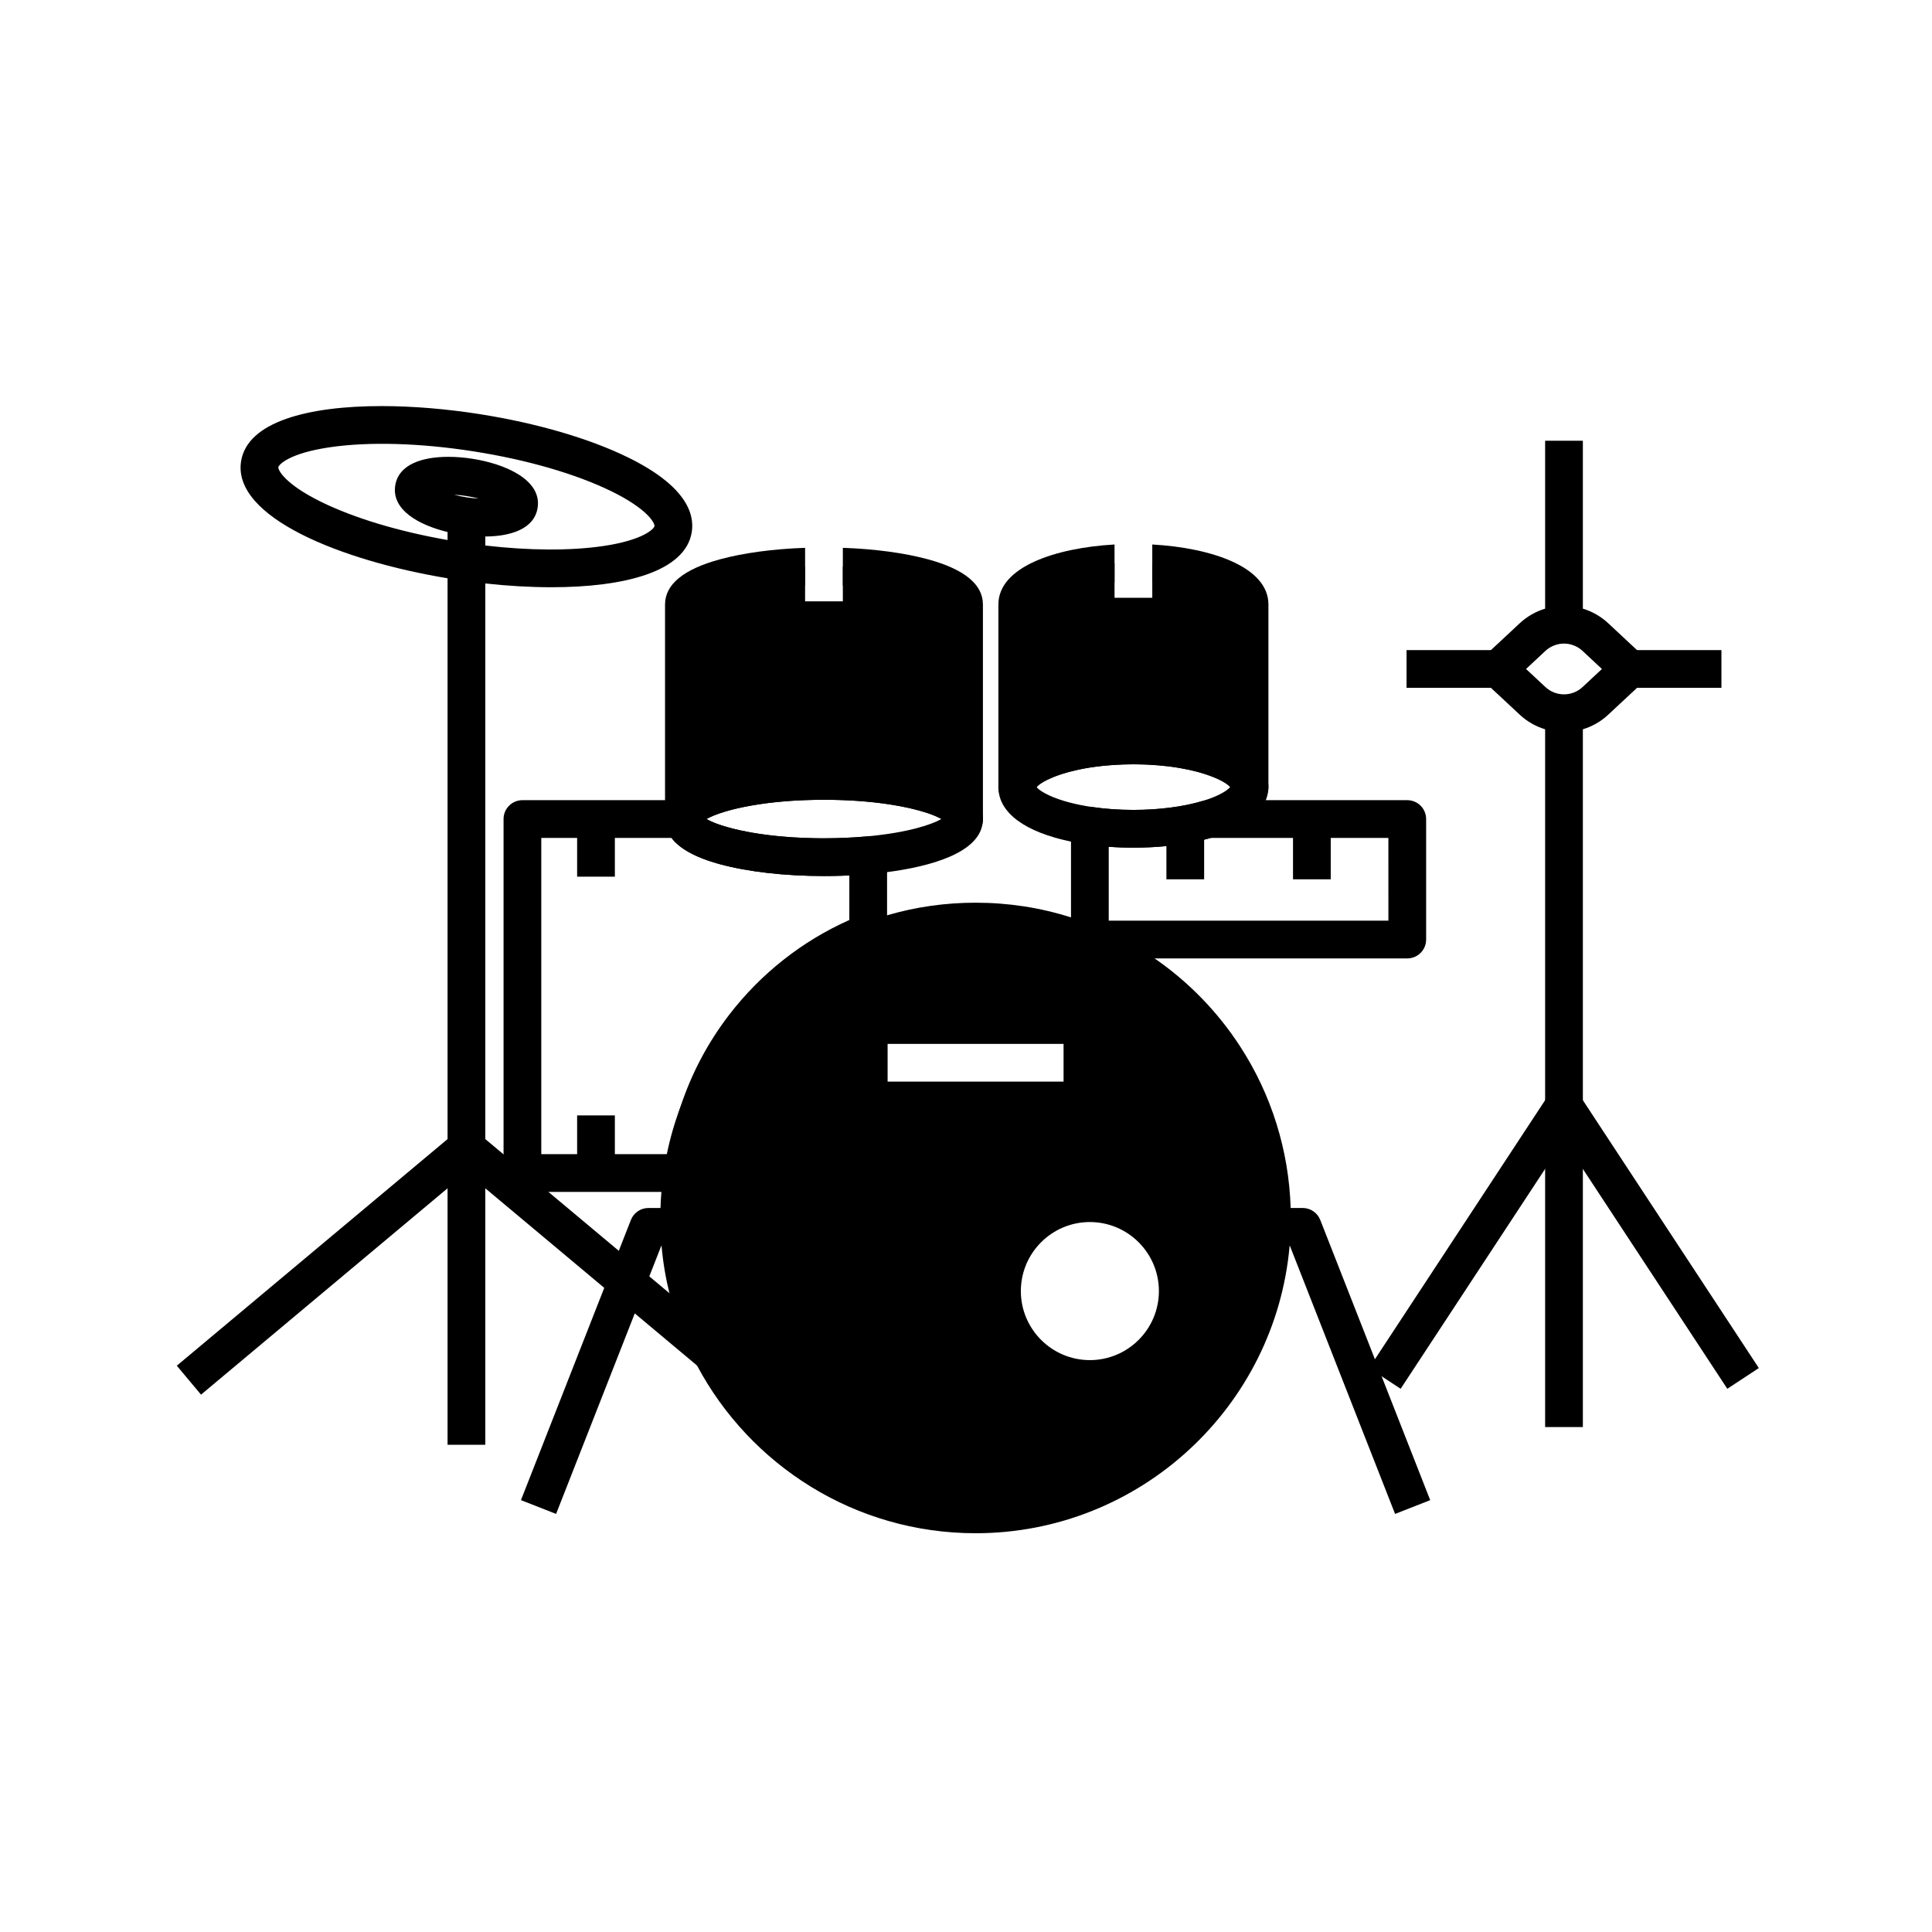 <svg xmlns="http://www.w3.org/2000/svg" enable-background="new 0 0 1024 1024" viewBox="0 0 1024 1024" id="drum-set">
  <path d="M510.97,320.39v113.72c0-11.16-33.24-20.21-74.25-20.21c-30.59,0-56.86,5.04-68.23,12.23c-3.87,2.45-6.01,5.15-6.01,7.98
			V320.39c0-10.24,27.97-18.7,64.24-20.03v18.36h20v-18.36C483,301.69,510.97,310.15,510.97,320.39z"></path>
  <path d="M491.85 296.45c-12.44-3.38-28.19-5.5-45.13-6.09v20.01c31.24 1.15 50.13 7.57 54.25 11.41v91.35c-1.76-.68-3.63-1.33-5.61-1.94-.57-.18-1.14-.35-1.73-.52-.58-.17-1.18-.34-1.78-.5-12.44-3.38-28.19-5.5-45.13-6.09-3.29-.12-6.63-.18-10-.18-3.37 0-6.71.06-10 .18-16.94.59-32.69 2.71-45.12 6.09-.6.16-1.2.33-1.78.5-.59.17-1.16.34-1.73.52-1.21.37-2.37.76-3.49 1.15-.46.17-.91.33-1.36.5-.25.1-.51.19-.76.29v-91.35c4.11-3.84 23-10.26 54.24-11.41v-20.01c-16.94.59-32.69 2.71-45.12 6.09-19.33 5.26-29.12 13.31-29.12 23.94v113.72c0 .21 0 .41.02.62.32 5.23 4.66 9.38 9.98 9.38 5.01 0 9.16-3.69 9.88-8.5.47-.46 1.16-.97 2.07-1.5.01 0 .01 0 .01 0 2.07-1.2 5.26-2.54 9.52-3.83.47-.15.96-.29 1.46-.43.04-.01.08-.03.12-.03.56-.17 1.14-.33 1.74-.48.42-.12.85-.23 1.3-.34.49-.12.99-.25 1.5-.36.06-.02.13-.04.19-.05 2.21-.53 4.61-1.03 7.2-1.49.33-.07.66-.13.99-.18 2.37-.42 4.9-.81 7.57-1.15.44-.06.88-.12 1.32-.17.88-.11 1.78-.22 2.7-.31.92-.11 1.85-.2 2.8-.29.95-.1 1.91-.18 2.89-.26.98-.08 1.97-.16 2.98-.23.5-.04 1.01-.07 1.52-.1 1.02-.07 2.06-.13 3.12-.18.96-.05 1.94-.09 2.93-.13 1.71-.07 3.46-.12 5.25-.15.69-.01 1.39-.02 2.09-.03 1.02-.01 2.05-.02 3.09-.02 1.04 0 2.07.01 3.09.02.7.01 1.4.02 2.09.03.57.01 1.13.02 1.68.04.74.01 1.47.04 2.2.06.5.02.99.03 1.48.06.91.03 1.8.07 2.69.11.08.01.16.01.23.02 1.02.05 2.03.11 3.02.17.52.03 1.03.07 1.53.1 1.08.08 2.15.16 3.19.25.82.07 1.64.14 2.44.22 2.46.23 4.81.49 7.06.79.57.08 1.13.15 1.69.23.49.06.97.13 1.44.21.64.09 1.28.19 1.9.29 1.21.19 2.39.39 3.53.6.76.13 1.51.27 2.23.42 1.08.21 2.13.42 3.13.65.01 0 .02 0 .03.01.9.2 1.76.4 2.6.6 2.35.57 4.47 1.16 6.36 1.76.26.08.51.16.76.25.5.15.98.32 1.44.48.44.15.86.31 1.27.47.42.15.83.31 1.22.47.23.09.46.18.67.28.79.33 1.51.66 2.15.99.26.13.52.27.75.4.13.07.26.14.38.21.93.54 1.63 1.05 2.11 1.52.73 4.81 4.88 8.5 9.89 8.5 5.3 0 9.65-4.14 9.98-9.36.02-.21.02-.43.02-.64V320.39C520.97 309.76 511.17 301.71 491.85 296.45zM662.28 320.39v96.8c0-10.97-22.31-20.08-51.55-21.79-3.26-.2-6.6-.3-10-.3s-6.74.1-10 .3c-29.24 1.71-51.56 10.82-51.56 21.79v-96.8c0-10.97 22.32-20.08 51.56-21.79v18.24h20V298.6C639.97 300.31 662.28 309.42 662.28 320.39z"></path>
  <path d="M610.73 288.59v20.01c25.49 1.57 39.68 8.86 41.56 12.16v73.29c-.12-.05-.24-.1-.36-.15-.41-.18-.82-.35-1.24-.52-.41-.17-.84-.34-1.26-.5-2.12-.83-4.35-1.58-6.66-2.27-.93-.27-1.87-.54-2.82-.79-.42-.12-.84-.23-1.26-.33-3.43-.88-7.01-1.62-10.69-2.23-.92-.15-1.85-.3-2.78-.43-.23-.03-.46-.07-.7-.1-.83-.12-1.66-.23-2.49-.33-.36-.05-.72-.09-1.08-.13-.79-.1-1.59-.19-2.39-.27-.34-.03-.68-.07-1.03-.1-.74-.07-1.48-.14-2.22-.2-.34-.03-.68-.06-1.03-.08-1.04-.08-2.08-.15-3.12-.21-.14-.01-.29-.02-.43-.02-1.02-.07-2.04-.11-3.05-.15-.89-.04-1.77-.07-2.66-.08-.35-.02-.7-.02-1.05-.03-1.08-.02-2.16-.03-3.24-.03s-2.16.01-3.24.03c-.35.01-.7.01-1.05.03-.89.01-1.77.04-2.66.08-1.01.04-2.03.08-3.05.15-.14 0-.29.01-.43.02-1.05.06-2.09.13-3.14.21-.34.03-.68.05-1.02.08-.76.06-1.52.13-2.27.21-.33.03-.65.06-.97.09-.82.09-1.64.18-2.46.28-.28.03-.56.06-.84.1-.95.11-1.89.24-2.83.37-.13.02-.26.04-.39.06-.98.14-1.96.29-2.93.45-2.88.48-5.7 1.04-8.44 1.68-.49.11-.98.23-1.46.35-.3.07-.6.15-.89.22-.39.1-.78.2-1.16.31-.48.12-.95.25-1.42.39-.47.13-.93.26-1.4.4-2.77.83-5.42 1.75-7.92 2.77-.42.17-.83.34-1.23.52-.12.05-.24.1-.36.15v-73.28c1.87-3.31 16.06-10.6 41.56-12.17v-20.01c-31.27 1.76-61.56 11.87-61.56 31.8v96.8c0 .17 0 .34.01.51.27 5.29 4.63 9.49 9.99 9.49 5.39 0 9.78-4.27 9.99-9.61.07-.13.16-.26.27-.4.54-.7 1.56-1.54 3.04-2.44.09-.06.18-.12.28-.17.17-.11.35-.21.53-.31.11-.06.22-.13.34-.19.25-.14.51-.28.78-.41.32-.17.65-.33 1-.5.86-.42 1.81-.84 2.85-1.26.42-.17.85-.33 1.29-.5.22-.08.45-.17.67-.25.49-.18.99-.36 1.51-.53.41-.14.83-.28 1.27-.42 2.07-.66 4.38-1.3 6.91-1.88.62-.15 1.25-.29 1.89-.42 3.73-.8 7.92-1.47 12.54-1.96.41-.05.83-.09 1.25-.13 3-.29 6.18-.5 9.54-.62 1.33-.04 2.69-.07 4.08-.08.51-.01 1.02-.01 1.53-.01s1.02 0 1.53.01c1.38.01 2.74.04 4.07.08.61.02 1.21.05 1.8.07.4.02.79.04 1.18.06 3.26.17 6.35.44 9.25.78.34.03.68.07 1.01.12.8.1 1.58.2 2.35.31.39.05.77.11 1.15.17.75.11 1.5.23 2.22.36 3.28.56 6.26 1.21 8.96 1.92.3.08.59.16.89.24.51.14 1.01.28 1.5.42 2.19.64 4.16 1.32 5.9 2 .22.08.43.16.63.25.31.12.61.25.91.38.21.08.41.17.61.26.99.43 1.88.86 2.68 1.29.16.08.32.16.47.25.81.45 1.52.88 2.12 1.3.3.2.57.4.82.6l.01.01c.28.22.52.44.73.65.07.06.14.13.2.2.12.12.21.23.3.34v.01c.11.14.2.27.27.4.1 2.53 1.13 4.81 2.77 6.53 1.82 1.9 4.39 3.08 7.23 3.08 2.83 0 5.39-1.18 7.21-3.08 1.62-1.68 2.65-3.92 2.78-6.41.01-.17.01-.34.01-.51v-96.8C672.29 300.46 642 290.35 610.73 288.59zM510.97 418.15c-2.76-1.83-6.1-3.51-10-5.02-1.76-.68-3.63-1.33-5.61-1.94-.57-.18-1.14-.35-1.73-.52-.58-.17-1.18-.34-1.78-.5-12.44-3.38-28.19-5.5-45.13-6.09-3.29-.12-6.63-.18-10-.18-3.37 0-6.71.06-10 .18-16.94.59-32.69 2.71-45.12 6.09-.6.16-1.2.33-1.78.5-.59.17-1.16.34-1.73.52-1.21.37-2.37.76-3.49 1.15-.46.17-.91.33-1.36.5-.25.1-.51.19-.76.29-3.9 1.51-7.24 3.19-10 5.02-2.76 1.83-4.95 3.82-6.57 5.96-2.28 3.03-3.43 6.37-3.43 10 0 .21 0 .41.02.62.12 3.4 1.26 6.53 3.41 9.38l.03.03c.24.31.48.62.74.92.26.31.54.61.82.91.18.2.38.39.58.59.27.26.54.52.83.77.28.26.58.51.88.76.27.22.54.43.82.65.04.03.08.06.12.09.32.25.66.49 1 .73.26.18.53.36.8.54.43.29.89.58 1.36.86.32.19.63.38.96.56.28.16.57.32.87.48.24.13.49.26.73.39.36.19.73.38 1.11.56.44.22.88.43 1.34.63.35.16.7.32 1.06.48.58.25 1.17.5 1.78.74.36.14.72.28 1.1.43.13.05.26.1.4.15.51.19 1.03.38 1.56.57.53.18 1.07.37 1.62.55 1.08.35 2.2.7 3.36 1.04.6.17 1.2.34 1.82.51 14.85 4.04 34.43 6.26 55.12 6.26 3.13 0 6.24-.05 9.31-.15 1.03-.03 2.05-.07 3.07-.12 4.06-.18 8.06-.44 11.96-.79 2.83-.26 5.9-.58 9.1-1 21.9-2.86 50.13-9.94 50.79-27.5.02-.21.02-.43.02-.64C520.97 427.89 517.62 422.56 510.97 418.15zM459.26 443.33c-7.21.65-14.79.98-22.54.98-1.05 0-2.08-.01-3.1-.02-.7 0-1.39-.02-2.08-.03-3.95-.07-7.72-.23-11.3-.46-.51-.03-1.02-.06-1.53-.1-1.7-.12-3.35-.25-4.96-.4-1.26-.12-2.5-.24-3.7-.37-.14-.02-.28-.03-.41-.05-.78-.08-1.54-.17-2.3-.27-1.33-.16-2.62-.34-3.88-.52-.47-.06-.94-.13-1.41-.21-.66-.1-1.31-.2-1.95-.31-.14-.02-.27-.04-.4-.06-.64-.11-1.26-.22-1.88-.33-.5-.09-.99-.18-1.48-.27-2.61-.49-5.01-1.01-7.22-1.56-.31-.08-.62-.15-.93-.23-1.78-.46-3.43-.93-4.93-1.4-.23-.07-.46-.14-.68-.22-.45-.14-.88-.28-1.3-.43-.36-.12-.71-.24-1.05-.37-.26-.09-.51-.18-.75-.28-.34-.12-.66-.25-.98-.38-1.64-.66-3-1.31-4.06-1.93 2.07-1.2 5.26-2.54 9.52-3.83.47-.15.96-.29 1.46-.43.04-.01.08-.03.12-.03.56-.17 1.14-.33 1.74-.48.42-.12.85-.23 1.3-.34.49-.12.99-.25 1.5-.36.06-.02.13-.04.19-.05 2.21-.53 4.61-1.03 7.2-1.49.33-.07.66-.13.99-.18 2.37-.42 4.9-.81 7.57-1.15.44-.06.88-.12 1.32-.17.88-.11 1.78-.22 2.7-.31.92-.11 1.85-.2 2.8-.29.95-.1 1.91-.18 2.89-.26.98-.08 1.97-.16 2.98-.23.5-.04 1.01-.07 1.52-.1 1.02-.07 2.06-.13 3.12-.18.96-.05 1.94-.09 2.93-.13 1.71-.07 3.46-.12 5.25-.15.69-.01 1.38-.03 2.09-.03 1.02-.01 2.05-.02 3.09-.02 1.04 0 2.07.01 3.09.02.7 0 1.4.02 2.09.03.57.01 1.13.02 1.68.04.74.01 1.47.04 2.2.06.5.02.99.03 1.48.06.91.03 1.8.07 2.69.11.08.01.16.01.23.02 1.02.05 2.03.11 3.02.17.52.03 1.03.07 1.53.1 1.08.08 2.15.16 3.19.25.82.07 1.64.14 2.44.22 2.46.23 4.81.49 7.06.79.57.07 1.14.15 1.69.23.49.06.97.13 1.44.21.64.09 1.28.19 1.9.29 1.21.19 2.39.39 3.53.6.76.13 1.51.27 2.23.42 1.08.21 2.13.42 3.13.65.01 0 .02 0 .03.01.9.19 1.77.39 2.6.6 2.35.57 4.47 1.16 6.36 1.76.26.08.51.16.76.25.5.15.98.32 1.44.48.44.15.86.31 1.27.47.42.15.83.31 1.22.47.23.09.46.18.67.28.79.33 1.51.66 2.15.99.26.13.52.27.75.4.13.07.26.14.38.21C493.82 437.04 481.21 441.34 459.26 443.33z"></path>
  <path d="M662.28 399.71c-2.94-2.19-6.44-4.13-10.35-5.81-.41-.18-.82-.35-1.24-.52-.41-.17-.84-.34-1.26-.5-2.12-.83-4.35-1.58-6.66-2.27-.93-.27-1.87-.54-2.82-.79-.42-.12-.84-.23-1.26-.33-3.43-.88-7.01-1.62-10.69-2.23-.92-.15-1.85-.3-2.78-.43-.23-.03-.46-.07-.7-.1-.83-.12-1.66-.23-2.49-.33-.36-.05-.72-.09-1.08-.13-.79-.1-1.59-.19-2.39-.27-.34-.03-.68-.07-1.03-.1-.74-.07-1.48-.14-2.22-.2-.34-.03-.68-.06-1.03-.08-1.04-.08-2.08-.15-3.12-.21-.14-.01-.29-.02-.43-.02-1.02-.07-2.04-.11-3.05-.15-.89-.04-1.77-.07-2.66-.08-.35-.02-.7-.02-1.05-.03-1.08-.02-2.16-.03-3.24-.03s-2.16.01-3.24.03c-.35.01-.7.01-1.05.03-.89.01-1.77.04-2.66.08-1.01.04-2.03.08-3.05.15-.14 0-.29.01-.43.02-1.05.06-2.09.13-3.14.21-.34.03-.68.05-1.02.08-.76.06-1.52.13-2.27.21-.33.03-.65.06-.97.09-.82.09-1.64.18-2.46.28-.28.03-.56.06-.84.1-.95.11-1.89.24-2.83.37-.13.02-.26.04-.39.06-.98.14-1.96.29-2.93.45-2.88.48-5.7 1.04-8.44 1.68-.49.11-.98.23-1.46.35-.3.07-.6.15-.89.22-.39.1-.78.2-1.16.31-.48.12-.95.25-1.42.39-.47.13-.93.26-1.4.4-2.77.83-5.42 1.75-7.92 2.77-.42.17-.83.34-1.23.52-3.92 1.68-7.42 3.62-10.36 5.82-6.24 4.64-10 10.45-10 17.47 0 .17 0 .34.01.51.34 13.23 14.2 23.34 38.47 28.36 2.73.57 5.58 1.07 8.57 1.5 3.87.56 7.85.99 11.9 1.27.2.02.4.03.61.04.86.06 1.72.11 2.59.16 2.01.11 4.05.18 6.1.21 1.1.02 2.2.03 3.31.03 2.82 0 5.6-.06 8.35-.19.6-.03 1.21-.06 1.81-.09 2.19-.12 4.35-.28 6.48-.48.15-.02.3-.03.45-.04.13-.01.27-.03.4-.04.51-.05 1.02-.1 1.52-.16.04 0 .08-.01.12-.01.56-.06 1.12-.13 1.67-.2.45-.05.9-.1 1.33-.16.72-.09 1.42-.18 2.13-.29.69-.09 1.37-.2 2.05-.31.65-.1 1.3-.21 1.94-.32.63-.1 1.26-.22 1.89-.34.68-.12 1.36-.25 2.03-.39.51-.1 1.01-.21 1.51-.32.29-.06.57-.12.85-.18.51-.11 1.02-.23 1.53-.36.37-.08.74-.17 1.1-.26.11-.03.22-.05.33-.08v-.01c.63-.14 1.25-.31 1.86-.48.4-.09.79-.2 1.17-.31.17-.05.34-.09.5-.14.49-.15.97-.29 1.45-.43 17.98-5.42 25.09-13.16 27.7-19.57.98-2.38 1.33-4.59 1.38-6.41.01-.17.01-.34.01-.51C672.29 410.16 668.53 404.36 662.28 399.71zM600.73 429.27c-7.49 0-14.77-.5-21.64-1.5-18.57-2.69-27.63-8.01-29.66-10.59.54-.7 1.56-1.54 3.04-2.44.09-.06.18-.12.28-.17.17-.11.35-.21.53-.31.11-.06.22-.13.34-.19.25-.14.51-.28.78-.41.32-.17.65-.33 1-.5.86-.42 1.81-.84 2.85-1.26.42-.17.85-.33 1.29-.5.22-.08.45-.17.67-.25.49-.18.99-.36 1.51-.53.41-.14.83-.28 1.27-.42 2.07-.66 4.38-1.3 6.91-1.88.61-.15 1.25-.29 1.89-.42 3.73-.8 7.92-1.47 12.54-1.96.41-.05.83-.09 1.25-.13 3-.29 6.18-.5 9.54-.62 1.33-.04 2.69-.07 4.08-.08.51-.01 1.02-.01 1.53-.01s1.02 0 1.53.01c1.38.01 2.74.04 4.07.08.61.02 1.21.05 1.8.07.4.02.79.04 1.18.06 3.26.17 6.35.44 9.25.78.34.03.68.07 1.01.12.8.1 1.58.2 2.35.31.39.05.77.11 1.15.17.75.11 1.5.23 2.22.36 3.28.56 6.26 1.21 8.96 1.92.3.08.59.16.89.24.51.14 1.01.28 1.5.42 2.19.64 4.16 1.32 5.9 2 .21.08.43.16.63.25.31.12.61.25.91.38.21.08.41.17.61.26.99.43 1.88.86 2.68 1.29.16.08.32.16.47.25.81.45 1.52.88 2.12 1.3.3.2.57.4.82.6l.01.01c.28.22.52.43.73.65.07.06.14.13.2.2.12.12.21.23.3.34v.01c-1.22 1.44-5.26 4.54-14.59 7.35C627.28 427.59 614.24 429.27 600.73 429.27zM679.08 640.26c-1.79-55.82-31.8-104.52-76.23-132.28-5.48-3.43-11.17-6.54-17.06-9.3-1.72-.8-3.45-1.58-5.2-2.31-4.22-1.8-8.54-3.43-12.94-4.88-15.91-5.22-32.91-8.04-50.57-8.04-16.31 0-32.07 2.41-46.92 6.9-4.33 1.3-8.58 2.79-12.75 4.44-54.93 21.76-95.13 72.66-101.53 133.64-.12 1.1-.22 2.2-.31 3.3-.04.5-.08.99-.12 1.49-.03.43-.06.86-.09 1.29-.03.49-.06.98-.09 1.47-.04.71-.08 1.42-.11 2.14-.03.71-.06 1.42-.08 2.14 0 .07 0 .14-.01.21-.02.84-.04 1.68-.06 2.52-.01.85-.02 1.71-.02 2.56 0 1.54.02 3.07.06 4.6.02.53.04 1.05.06 1.58.01.4.03.81.05 1.22.02.51.05 1.02.07 1.53.01.04.01.08.01.12.04.84.1 1.67.16 2.5.03.45.06.89.1 1.34.04.61.1 1.21.15 1.82.12 1.3.25 2.6.4 3.9.05.49.11.97.17 1.45 0 .03.01.06.01.09.13 1.02.26 2.03.41 3.04.15 1.1.32 2.19.5 3.28.12.75.25 1.5.38 2.24.12.66.24 1.32.37 1.97.07.39.15.77.23 1.16.1.49.2.98.3 1.47.09.44.18.89.28 1.33.14.65.29 1.3.44 1.95.1.46.21.91.32 1.37.13.54.26 1.09.4 1.63.18.71.36 1.42.55 2.13.16.62.33 1.24.51 1.86.17.62.35 1.24.53 1.86 4.39 15.09 10.92 29.26 19.24 42.18 28.84 44.8 79.15 74.47 136.39 74.47 84.56 0 154-64.76 161.43-147.38.44-4.85.66-9.75.66-14.71C679.17 643.78 679.14 642.01 679.08 640.26zM577.65 720.89c-20.17 0-36.58-16.42-36.58-36.59 0-20.18 16.41-36.59 36.58-36.59 20.18 0 36.59 16.41 36.59 36.59C614.24 704.47 597.83 720.89 577.65 720.89zM470.45 553.29h93.26v20h-93.26V553.29z"></path>
  <path d="M360.67,660.26c-0.45-4.84-0.68-9.75-0.68-14.71c0-1.76,0.03-3.53,0.09-5.29c0.09-2.85,0.26-5.7,0.52-8.53h-5.03
			c-0.04,0.5-0.08,0.99-0.12,1.49c-0.03,0.43-0.06,0.86-0.09,1.29c-0.03,0.49-0.06,0.98-0.09,1.47c-0.04,0.71-0.08,1.42-0.11,2.14
			c-0.03,0.71-0.06,1.42-0.08,2.14c0,0.07,0,0.14-0.01,0.21c-0.02,0.84-0.04,1.68-0.06,2.52c-0.01,0.85-0.02,1.71-0.02,2.56
			c0,1.54,0.02,3.07,0.06,4.6c0.02,0.53,0.04,1.05,0.06,1.58c0.01,0.4,0.03,0.81,0.05,1.22c0.02,0.51,0.05,1.02,0.07,1.53
			c0.01,0.04,0.01,0.08,0.01,0.12c0.04,0.84,0.1,1.67,0.16,2.5c0.03,0.45,0.06,0.89,0.1,1.34c0.04,0.61,0.1,1.21,0.15,1.82
			c0.12,1.3,0.25,2.6,0.4,3.9c0.05,0.49,0.11,0.97,0.17,1.45c0,0.03,0.01,0.06,0.01,0.09c0.13,1.02,0.26,2.03,0.41,3.04
			c0.15,1.1,0.32,2.19,0.5,3.28c0.12,0.75,0.25,1.5,0.38,2.24c0.12,0.66,0.24,1.32,0.37,1.97c0.07,0.39,0.15,0.77,0.23,1.16
			c0.1,0.49,0.2,0.98,0.3,1.47c0.09,0.44,0.18,0.89,0.28,1.33c0.14,0.65,0.29,1.3,0.44,1.95c0.1,0.46,0.21,0.91,0.32,1.37
			c0.13,0.54,0.26,1.09,0.4,1.63c0.18,0.71,0.36,1.42,0.55,2.13c0.16,0.62,0.33,1.24,0.51,1.86c0.17,0.62,0.35,1.24,0.53,1.86
			l5.27,4.41l1.93,1.61C364.58,685.32,361.86,673.01,360.67,660.26z M360.67,660.26c-0.45-4.84-0.68-9.75-0.68-14.71
			c0-1.76,0.03-3.53,0.09-5.29c0.09-2.85,0.26-5.7,0.52-8.53h-5.03c-0.04,0.5-0.08,0.99-0.12,1.49c-0.03,0.43-0.06,0.86-0.09,1.29
			c-0.03,0.49-0.06,0.98-0.09,1.47c-0.04,0.71-0.08,1.42-0.11,2.14c-0.03,0.71-0.06,1.42-0.08,2.14c0,0.07,0,0.14-0.01,0.21
			c-0.02,0.84-0.04,1.68-0.06,2.52c-0.01,0.85-0.02,1.71-0.02,2.56c0,1.54,0.02,3.07,0.06,4.6c0.02,0.53,0.04,1.05,0.06,1.58
			c0.01,0.4,0.03,0.81,0.05,1.22c0.02,0.51,0.05,1.02,0.07,1.53c0.01,0.04,0.01,0.08,0.01,0.12c0.04,0.84,0.1,1.67,0.16,2.5
			c0.03,0.45,0.06,0.89,0.1,1.34c0.04,0.61,0.1,1.21,0.15,1.82c0.12,1.3,0.25,2.6,0.4,3.9c0.05,0.49,0.11,0.97,0.17,1.45
			c0,0.03,0.01,0.06,0.01,0.09c0.13,1.02,0.26,2.03,0.41,3.04c0.15,1.1,0.32,2.19,0.5,3.28c0.12,0.75,0.25,1.5,0.38,2.24
			c0.12,0.66,0.24,1.32,0.37,1.97c0.07,0.39,0.15,0.77,0.23,1.16c0.1,0.49,0.2,0.98,0.3,1.47c0.09,0.44,0.18,0.89,0.28,1.33
			c0.14,0.65,0.29,1.3,0.44,1.95c0.1,0.46,0.21,0.91,0.32,1.37c0.13,0.54,0.26,1.09,0.4,1.63c0.18,0.71,0.36,1.42,0.55,2.13
			c0.16,0.62,0.33,1.24,0.51,1.86c0.17,0.62,0.35,1.24,0.53,1.86l5.27,4.41l1.93,1.61C364.58,685.32,361.86,673.01,360.67,660.26z
			 M684.08,640.26c-0.95-30.49-10.14-59.97-26.71-85.53c-12.01-18.51-27.44-34.36-45.41-46.75c-7.59-5.25-15.63-9.88-24.06-13.83
			c-1.94-0.91-3.7-1.69-5.35-2.38c-4.9-2.09-9.86-3.93-14.9-5.53c-16.27-5.18-33.22-7.79-50.57-7.79c-16.03,0-31.76,2.24-46.92,6.68
			c-4.93,1.44-9.8,3.11-14.6,5.01c-28.05,11.11-52.63,29.69-71.08,53.72c-10.09,13.13-18.1,27.6-23.85,42.93
			c-3.05,8.1-5.46,16.44-7.2,24.94c-1.11,5.33-1.95,10.73-2.52,16.17c-0.13,1.27-0.25,2.55-0.35,3.83c-0.24,2.83-0.4,5.68-0.48,8.53
			c-0.06,1.76-0.09,3.53-0.09,5.29c0,4.96,0.22,9.86,0.64,14.71c0.75,8.59,2.16,16.99,4.17,25.16c3.31,13.5,8.27,26.34,14.64,38.33
			l0.01,0.02c28.1,52.83,83.73,88.88,147.63,88.88c87.17,0,158.97-67.11,166.45-152.39c0.42-4.85,0.64-9.75,0.64-14.71
			C684.17,643.78,684.14,642.02,684.08,640.26z M674.17,645.55c0,4.96-0.23,9.87-0.68,14.71c-7.44,79.75-74.75,142.39-156.41,142.39
			c-52.45,0-98.97-25.84-127.52-65.46c-8.79-12.2-15.88-25.7-20.91-40.17v-0.01c-4.07-11.69-6.79-24-7.98-36.75
			c-0.45-4.84-0.68-9.75-0.68-14.71c0-1.76,0.03-3.53,0.09-5.29c0.09-2.85,0.26-5.7,0.52-8.53c0.07-0.93,0.16-1.86,0.26-2.78
			c6.11-58.27,43.81-107.89,98.39-129.51c3.57-1.41,7.18-2.69,10.82-3.83c15.15-4.76,30.91-7.16,47.01-7.16
			c17.41,0,34.39,2.8,50.63,8.34c3.69,1.25,7.33,2.65,10.93,4.18c1.56,0.66,3.21,1.39,5.03,2.24c3.18,1.49,6.29,3.08,9.33,4.77
			c48.1,26.62,79.2,77.14,81.08,132.28C674.14,642.02,674.17,643.78,674.17,645.55z M360.67,660.26c-0.45-4.84-0.68-9.75-0.68-14.71
			c0-1.76,0.03-3.53,0.09-5.29c0.09-2.85,0.26-5.7,0.52-8.53h-5.03c-0.04,0.5-0.08,0.99-0.12,1.49c-0.03,0.43-0.06,0.86-0.09,1.29
			c-0.03,0.49-0.06,0.98-0.09,1.47c-0.04,0.71-0.08,1.42-0.11,2.14c-0.03,0.71-0.06,1.42-0.08,2.14c0,0.07,0,0.14-0.01,0.21
			c-0.02,0.84-0.04,1.68-0.06,2.52c-0.01,0.85-0.02,1.71-0.02,2.56c0,1.54,0.02,3.07,0.06,4.6c0.02,0.53,0.04,1.05,0.06,1.58
			c0.01,0.4,0.03,0.81,0.05,1.22c0.02,0.51,0.05,1.02,0.07,1.53c0.01,0.04,0.01,0.08,0.01,0.12c0.04,0.84,0.1,1.67,0.16,2.5
			c0.03,0.45,0.06,0.89,0.1,1.34c0.04,0.61,0.1,1.21,0.15,1.82c0.12,1.3,0.25,2.6,0.4,3.9c0.05,0.49,0.11,0.97,0.17,1.45
			c0,0.03,0.01,0.06,0.01,0.09c0.13,1.02,0.26,2.03,0.41,3.04c0.15,1.1,0.32,2.19,0.5,3.28c0.12,0.75,0.25,1.5,0.38,2.24
			c0.12,0.66,0.24,1.32,0.37,1.97c0.07,0.39,0.15,0.77,0.23,1.16c0.1,0.49,0.2,0.98,0.3,1.47c0.09,0.44,0.18,0.89,0.28,1.33
			c0.14,0.65,0.29,1.3,0.44,1.95c0.1,0.46,0.21,0.91,0.32,1.37c0.13,0.54,0.26,1.09,0.4,1.63c0.18,0.71,0.36,1.42,0.55,2.13
			c0.16,0.62,0.33,1.24,0.51,1.86c0.17,0.62,0.35,1.24,0.53,1.86l5.27,4.41l1.93,1.61C364.58,685.32,361.86,673.01,360.67,660.26z
			 M360.67,660.26c-0.45-4.84-0.68-9.75-0.68-14.71c0-1.76,0.03-3.53,0.09-5.29c0.09-2.85,0.26-5.7,0.52-8.53h-5.03
			c-0.04,0.5-0.08,0.99-0.12,1.49c-0.03,0.43-0.06,0.86-0.09,1.29c-0.03,0.49-0.06,0.98-0.09,1.47c-0.04,0.71-0.08,1.42-0.11,2.14
			c-0.03,0.71-0.06,1.42-0.08,2.14c0,0.07,0,0.14-0.01,0.21c-0.02,0.84-0.04,1.68-0.06,2.52c-0.01,0.85-0.02,1.71-0.02,2.56
			c0,1.54,0.02,3.07,0.06,4.6c0.02,0.53,0.04,1.05,0.06,1.58c0.01,0.4,0.03,0.81,0.05,1.22c0.02,0.51,0.05,1.02,0.07,1.53
			c0.01,0.04,0.01,0.08,0.01,0.12c0.04,0.84,0.1,1.67,0.16,2.5c0.03,0.45,0.06,0.89,0.1,1.34c0.04,0.61,0.1,1.21,0.15,1.82
			c0.12,1.3,0.25,2.6,0.4,3.9c0.05,0.49,0.11,0.97,0.17,1.45c0,0.03,0.01,0.06,0.01,0.09c0.13,1.02,0.26,2.03,0.41,3.04
			c0.15,1.1,0.32,2.19,0.5,3.28c0.12,0.75,0.25,1.5,0.38,2.24c0.12,0.66,0.24,1.32,0.37,1.97c0.07,0.39,0.15,0.77,0.23,1.16
			c0.1,0.49,0.2,0.98,0.3,1.47c0.09,0.44,0.18,0.89,0.28,1.33c0.14,0.65,0.29,1.3,0.44,1.95c0.1,0.46,0.21,0.91,0.32,1.37
			c0.13,0.54,0.26,1.09,0.4,1.63c0.18,0.71,0.36,1.42,0.55,2.13c0.16,0.62,0.33,1.24,0.51,1.86c0.17,0.62,0.35,1.24,0.53,1.86
			l5.27,4.41l1.93,1.62v-0.01C364.58,685.32,361.86,673.01,360.67,660.26z"></path>
  <path d="M376.42 456.5c1.08.36 2.2.7 3.36 1.04C378.62 457.2 377.5 456.85 376.42 456.5zM376.42 456.5c1.08.36 2.2.7 3.36 1.04C378.62 457.2 377.5 456.85 376.42 456.5zM466.91 445.91c-2.08-1.9-4.87-2.83-7.65-2.58-7.21.65-14.79.98-22.54.98-1.05 0-2.08-.01-3.1-.02-.7 0-1.39-.02-2.08-.03-3.95-.07-7.72-.23-11.3-.46-.51-.03-1.02-.06-1.53-.1-1.7-.12-3.35-.25-4.96-.4-1.26-.12-2.5-.24-3.7-.37-.14-.02-.28-.03-.41-.05-.78-.08-1.54-.17-2.3-.27-1.33-.16-2.62-.34-3.88-.52-.47-.06-.94-.13-1.41-.21-.66-.1-1.31-.2-1.95-.31-.14-.02-.27-.04-.4-.06-.64-.11-1.26-.21-1.88-.33-.5-.08-1-.18-1.48-.27-2.61-.49-5.01-1.01-7.22-1.56-.31-.08-.62-.15-.93-.23-1.78-.46-3.43-.93-4.93-1.4-.23-.07-.46-.14-.68-.22-.45-.14-.88-.28-1.3-.43-.36-.12-.71-.24-1.05-.37-.26-.09-.51-.18-.75-.28-.34-.12-.66-.25-.98-.38-1.64-.66-3-1.31-4.06-1.93 0 0 0 0-.01 0-.91-.53-1.6-1.04-2.07-1.5-.4-2.65-1.83-4.95-3.87-6.48-1.67-1.27-3.76-2.02-6.01-2.02h-85.59c-5.52 0-10 4.47-10 10v187.62c0 5.52 4.48 10 10 10h86.44c5.12 0 9.41-3.87 9.95-8.96 5.62-53.63 40.32-99.31 90.56-119.21 3.4-1.34 5.75-4.4 6.23-7.95.06-.44.09-.89.09-1.34v-40.98C470.16 450.48 468.98 447.8 466.91 445.91zM354.58 611.73h-67.69V444.11h69.02l.03.03c.24.31.48.62.74.92.26.31.54.61.82.91.18.2.38.39.58.59.27.26.54.52.83.77.28.26.58.51.88.76.27.22.54.43.82.65.04.03.08.06.12.09.32.25.66.49 1 .73.26.18.53.36.8.54.43.29.89.58 1.36.86.32.19.63.38.96.56.28.16.57.32.87.48.24.13.49.26.73.39.36.19.73.38 1.11.56.44.22.88.43 1.34.63.35.16.7.32 1.06.48.58.25 1.17.5 1.78.74.36.14.72.28 1.1.43.13.05.26.1.4.15.51.19 1.03.38 1.56.57.53.18 1.07.37 1.62.55 1.08.36 2.2.7 3.36 1.04.6.17 1.2.34 1.82.51 14.85 4.04 34.43 6.26 55.12 6.26 3.13 0 6.24-.05 9.31-.15 1.03-.03 2.05-.07 3.07-.12.36-.01.71-.02 1.06-.04v23.62c-25 11.14-46.92 28.41-63.7 50.26-11.38 14.81-20.09 31.35-25.83 48.91C357.97 594.91 355.95 603.25 354.58 611.73zM376.42 456.5c1.08.36 2.2.7 3.36 1.04C378.62 457.2 377.5 456.85 376.42 456.5zM376.42 456.5c1.08.36 2.2.7 3.36 1.04C378.62 457.2 377.5 456.85 376.42 456.5zM745.88 424.11H640.31c-.98 0-1.95.14-2.88.42-10.15 3.06-23.19 4.74-36.7 4.74-7.49 0-14.77-.5-21.64-1.5-2.88-.42-5.79.44-7.98 2.34-2.2 1.9-3.46 4.66-3.46 7.56v58.1c0 .34.02.68.06 1.02.36 3.6 2.67 6.76 6.06 8.19 1.42.6 2.93 1.28 4.63 2.06 1.32.62 2.76.94 4.21.94h163.27c5.53 0 10-4.48 10-10v-63.87C755.88 428.58 751.41 424.11 745.88 424.11zM735.88 487.98H587.65V448.8c.16.01.31.02.47.03.2.02.4.03.61.04.86.06 1.72.11 2.59.16 2.01.11 4.05.18 6.1.21 1.1.02 2.2.03 3.31.03 2.82 0 5.6-.06 8.35-.19.6-.03 1.21-.06 1.81-.09 2.19-.12 4.35-.28 6.48-.48.15-.02.3-.03.45-.04.13-.02.27-.03.4-.05.51-.04 1.02-.09 1.52-.15.04 0 .08-.01.12-.01.56-.06 1.12-.13 1.67-.2.45-.05.9-.1 1.33-.16.72-.09 1.42-.18 2.13-.29.69-.09 1.37-.2 2.05-.31.65-.1 1.3-.21 1.94-.32.63-.1 1.26-.22 1.89-.34.68-.12 1.36-.25 2.03-.39.51-.1 1.01-.21 1.51-.32.29-.06.57-.12.85-.18.51-.11 1.02-.23 1.53-.36.37-.08.74-.17 1.1-.26.11-.02.22-.05.33-.09.63-.14 1.25-.31 1.86-.48.4-.09.79-.2 1.17-.31.17-.05.34-.09.5-.14h94.13V487.98zM332.84 242.43c-20.56-10.07-48.54-18.23-78.77-22.96-17.3-2.71-35.2-4.24-51.9-4.24-38.8 0-71.11 8.28-74.4 29.3-4.62 29.53 52.91 52.62 109.45 61.97 1.05.18 2.09.35 3.14.51 5.58.87 11.22 1.62 16.86 2.23 11.86 1.31 23.73 2.01 35.04 2.01 38.8 0 71.11-8.28 74.4-29.3C368.19 272.22 363.56 257.47 332.84 242.43zM346.9 278.85c-.21 1.34-5.74 7.44-27.4 10.59-17.34 2.53-39.07 2.39-62.28-.31-4.54-.53-9.13-1.15-13.76-1.88-2.09-.33-4.18-.67-6.24-1.03-25.87-4.52-49.4-11.6-66.83-20.13-19.66-9.62-23.07-17.12-22.86-18.46.21-1.34 5.75-7.44 27.41-10.59 20.73-3.02 47.74-2.24 76.04 2.19 28.3 4.43 54.25 11.95 73.07 21.16C343.71 270.02 347.11 277.51 346.9 278.85z"></path>
  <path d="M250.37,243.15c-4.13-0.65-8.47-1.02-12.72-1.02c-13.67,0-26.39,3.89-28.17,15.2c-2.02,12.9,12.48,20.97,27.74,24.65
			c2.29,0.55,4.59,1,6.85,1.35c4.13,0.65,8.47,1.03,12.72,1.03h0.43c13.5-0.08,25.98-4.02,27.73-15.21
			C287.27,254.32,267.77,245.87,250.37,243.15z M247.27,262.91c2.42,0.37,4.6,0.85,6.55,1.36c-2.01-0.1-4.24-0.32-6.65-0.69
			c-2.42-0.38-4.6-0.85-6.55-1.37C242.63,262.31,244.85,262.53,247.27,262.91z"></path>
  <rect width="20" height="497.26" x="237.22" y="268.5"></rect>
  <path d="M387.88 739.19L247.22 621.45 106.55 739.19l-12.84-15.34L240.8 600.74c3.72-3.11 9.12-3.11 12.84 0l147.08 123.12L387.88 739.19zM915.51 736.08l-86.57-131.75-86.57 131.75-16.71-10.98 94.92-144.47c1.85-2.81 4.99-4.51 8.36-4.51s6.51 1.69 8.36 4.51l94.92 144.47L915.51 736.08z"></path>
  <path d="M294.74 802.41l-18.62-7.31 58.27-148.5c1.5-3.83 5.2-6.35 9.31-6.35h19.26v20h-12.44L294.74 802.41zM739.42 802.41l-55.78-142.15H671.2v-20h19.26c4.11 0 7.81 2.52 9.31 6.35l58.27 148.5L739.42 802.41z"></path>
  <rect width="20" height="378.35" x="818.95" y="378.02"></rect>
  <rect width="20" height="97.52" x="818.95" y="233.6"></rect>
  <rect width="20" height="30.54" x="305.89" y="434.11"></rect>
  <rect width="20" height="31.48" x="590.73" y="364.09"></rect>
  <rect width="20" height="32.19" x="426.72" y="381.71"></rect>
  <rect width="20" height="31.94" x="685.32" y="434.11"></rect>
  <rect width="20" height="31.94" x="618.22" y="434.11"></rect>
  <g>
    <rect width="20" height="30.54" x="305.89" y="591.19"></rect>
  </g>
  <g>
    <rect width="48.67" height="20" x="863.72" y="344.57"></rect>
  </g>
  <g>
    <rect width="48.67" height="20" x="745.5" y="344.57"></rect>
  </g>
  <g>
    <path d="M870.54,347.25l-2.88-2.68l-15.22-14.19c-3.89-3.63-8.5-6.27-13.49-7.78c-3.21-0.98-6.58-1.48-10-1.48s-6.79,0.5-10,1.48
			c-4.99,1.5-9.6,4.14-13.5,7.77l-15.23,14.2l-2.87,2.68c-2.02,1.89-3.18,4.54-3.18,7.32c0,2.77,1.15,5.42,3.18,7.31l2.88,2.69
			l15.23,14.2c3.89,3.63,8.5,6.26,13.49,7.77c3.21,0.98,6.58,1.48,10,1.48s6.79-0.5,10-1.48c4.99-1.51,9.6-4.14,13.48-7.77
			l15.23-14.2l2.88-2.69c2.03-1.89,3.18-4.54,3.18-7.31C873.72,351.79,872.57,349.14,870.54,347.25z M838.79,364.15
			c-2.68,2.49-6.17,3.87-9.84,3.87c-3.68,0-7.18-1.38-9.85-3.88l-10.27-9.57l10.26-9.57c2.69-2.5,6.19-3.88,9.86-3.88
			c3.66,0,7.16,1.38,9.84,3.88l10.27,9.57L838.79,364.15z"></path>
  </g>
</svg>
